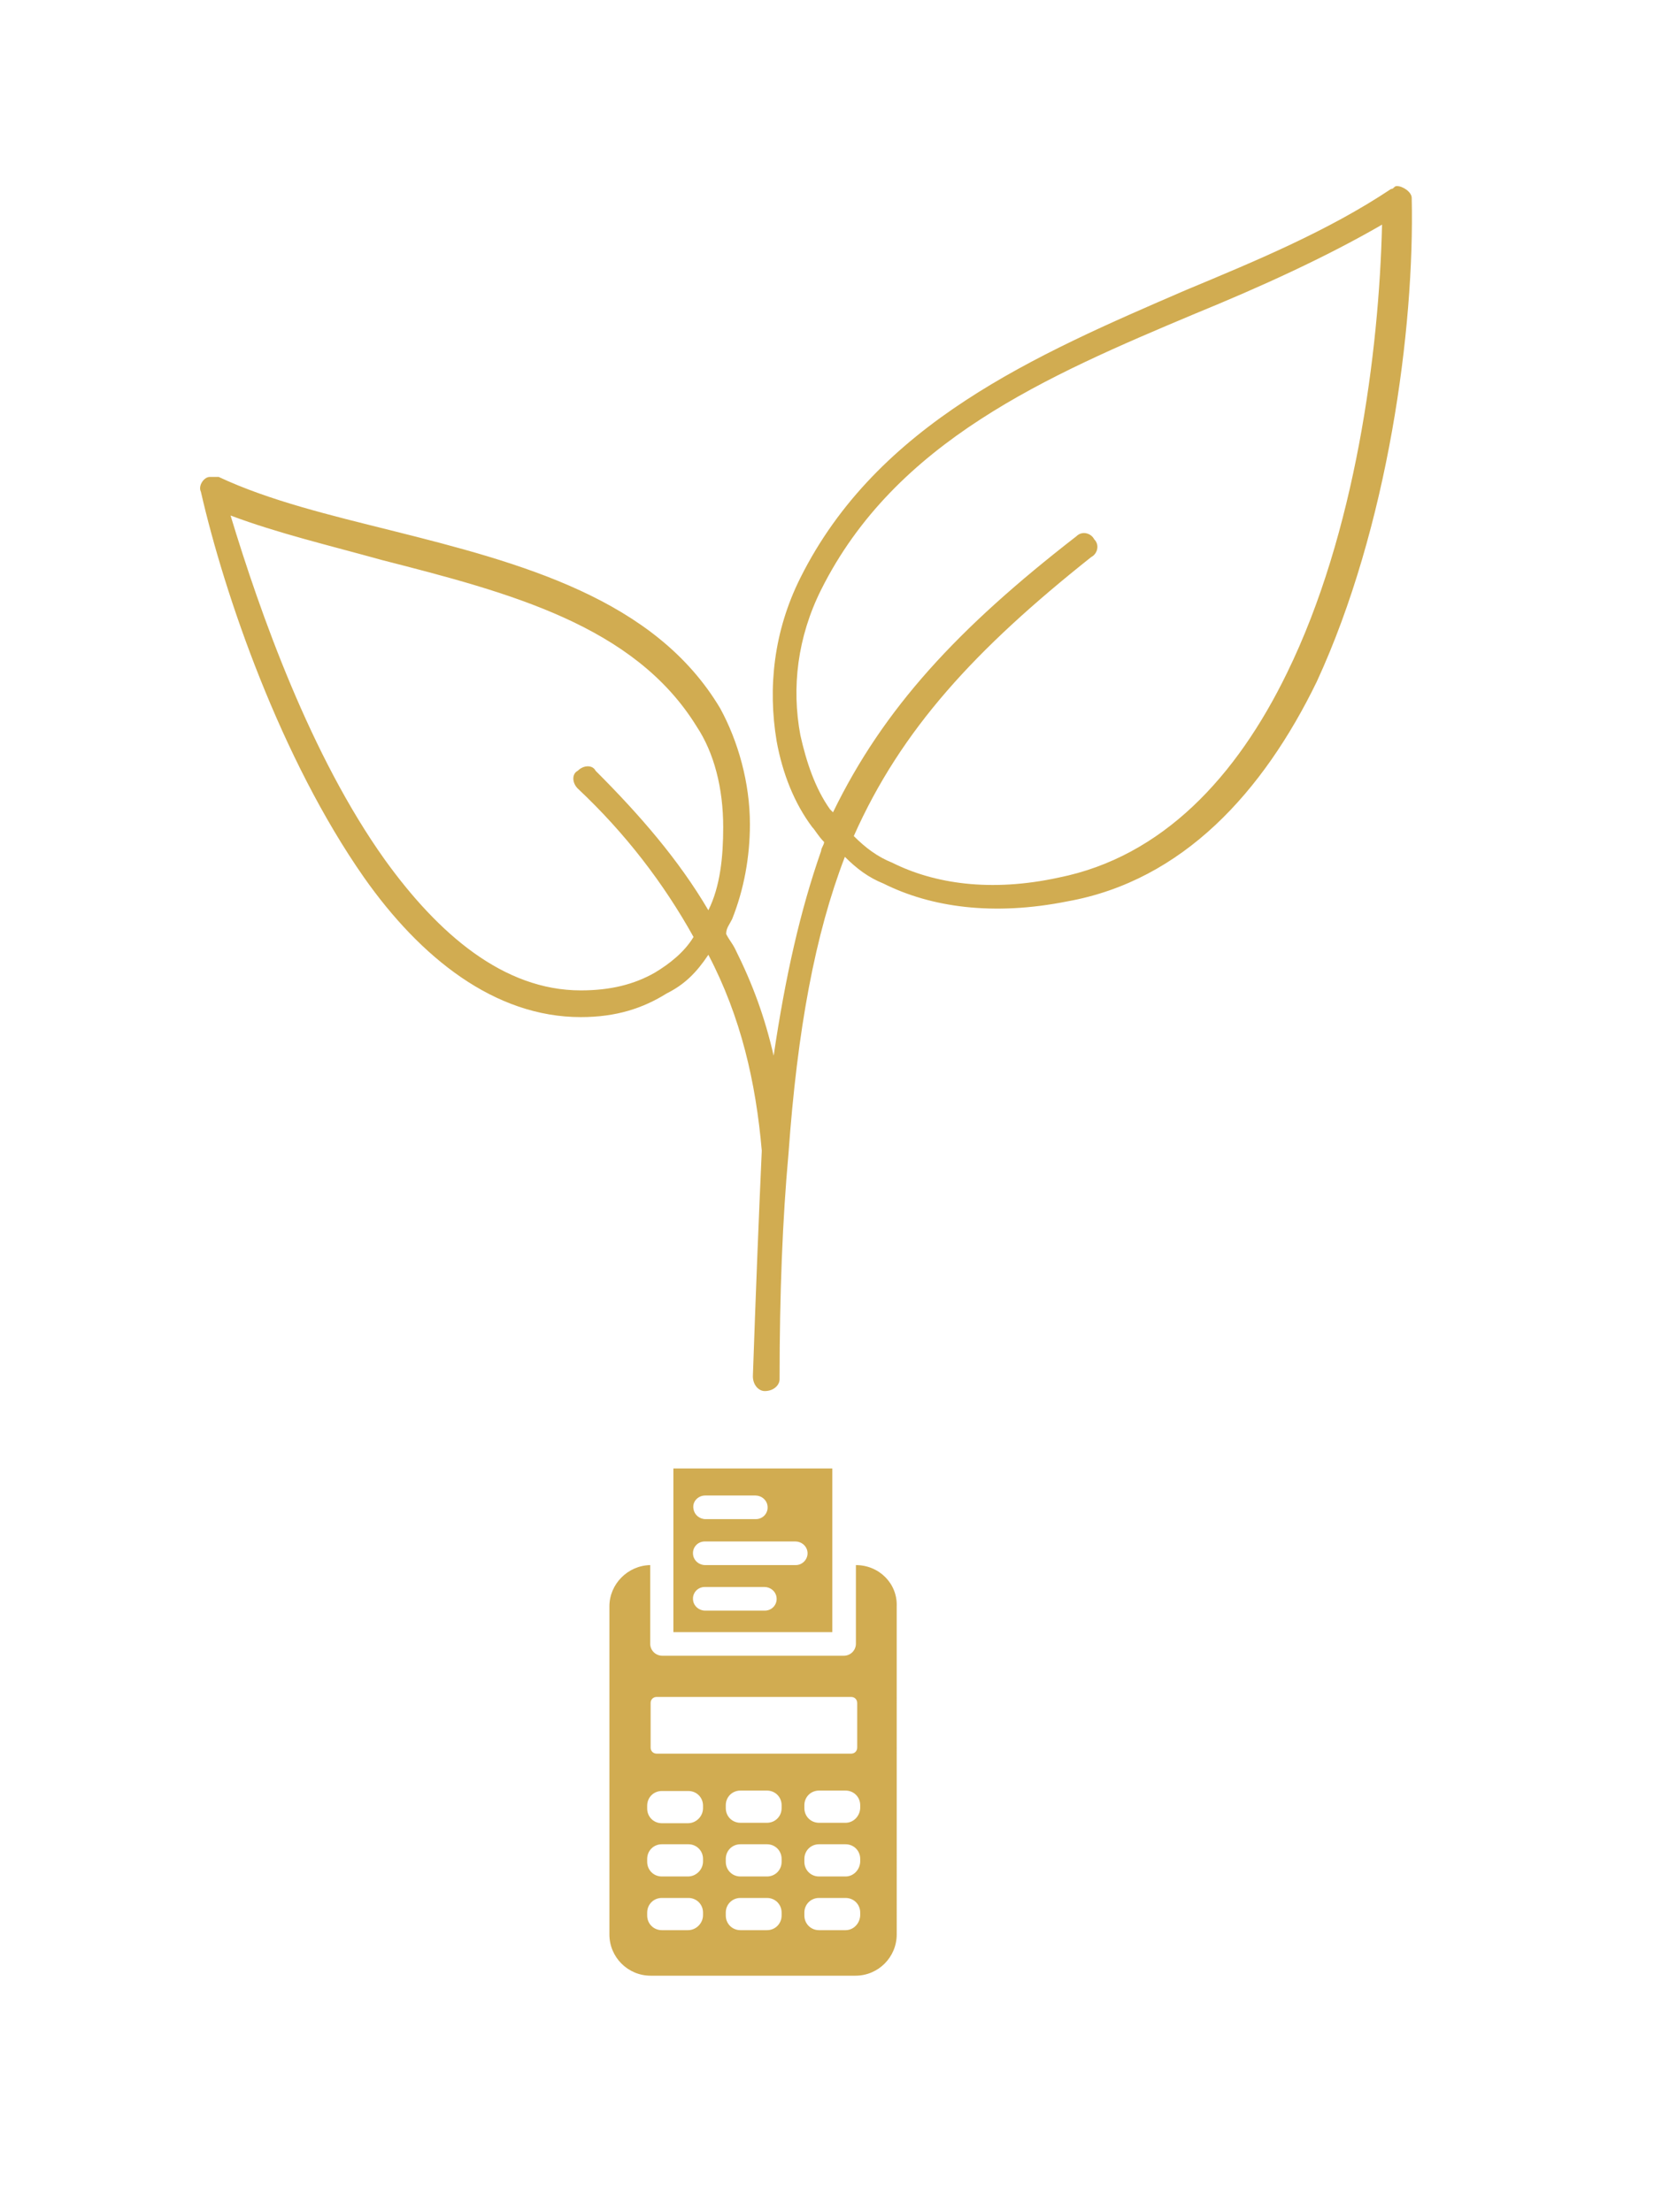 <?xml version="1.0" encoding="utf-8"?>
<!-- Generator: Adobe Illustrator 21.1.0, SVG Export Plug-In . SVG Version: 6.00 Build 0)  -->
<svg version="1.1" id="Layer_1" xmlns="http://www.w3.org/2000/svg" xmlns:xlink="http://www.w3.org/1999/xlink" x="0px" y="0px"
	 viewBox="0 0 387 515" style="enable-background:new 0 0 387 515;" xml:space="preserve">
<style type="text/css">
	.st0{fill:#d1ac51;}
</style>
<g>
	<path class="st0" d="M199.3,364.4v18.3c0,1.5-1.2,2.8-2.8,2.8h-42.3c-1.5,0-2.8-1.2-2.8-2.8v-18.3c-5.2,0.1-9.5,4.4-9.5,9.6v76.4
		c0,5.3,4.3,9.6,9.6,9.6h47.7c5.3,0,9.6-4.3,9.6-9.6V374C209,368.7,204.7,364.4,199.3,364.4z M152.9,395.1h45.3
		c0.8,0,1.4,0.6,1.4,1.4v10.4c0,0.8-0.6,1.4-1.4,1.4h-45.3c-0.8,0-1.4-0.6-1.4-1.4v-10.4C151.5,395.7,152.1,395.1,152.9,395.1z
		 M163.7,445.9c0,1.9-1.6,3.5-3.5,3.5h-6.1c-1.9,0-3.4-1.5-3.4-3.4v-0.7c0-1.9,1.5-3.4,3.4-3.4h6.2c1.9,0,3.4,1.5,3.4,3.4
		L163.7,445.9L163.7,445.9z M163.7,433.4c0,1.9-1.6,3.5-3.5,3.5h-6.1c-1.9,0-3.4-1.5-3.4-3.4v-0.7c0-1.9,1.5-3.4,3.4-3.4h6.2
		c1.9,0,3.4,1.5,3.4,3.4L163.7,433.4L163.7,433.4z M163.7,421c0,1.9-1.6,3.5-3.5,3.5h-6.1c-1.9,0-3.4-1.5-3.4-3.4v-0.7
		c0-1.9,1.5-3.4,3.4-3.4h6.2c1.9,0,3.4,1.5,3.4,3.4L163.7,421L163.7,421z M178.6,449.4h-6.2c-1.9,0-3.4-1.5-3.4-3.4v-0.7
		c0-1.9,1.5-3.4,3.4-3.4h6.2c1.9,0,3.4,1.5,3.4,3.4v0.7C182,447.9,180.5,449.4,178.6,449.4z M178.6,436.9h-6.2
		c-1.9,0-3.4-1.5-3.4-3.4v-0.7c0-1.9,1.5-3.4,3.4-3.4h6.2c1.9,0,3.4,1.5,3.4,3.4v0.7C182,435.4,180.5,436.9,178.6,436.9z
		 M178.6,424.4h-6.2c-1.9,0-3.4-1.5-3.4-3.4v-0.7c0-1.9,1.5-3.4,3.4-3.4h6.2c1.9,0,3.4,1.5,3.4,3.4v0.7
		C182,422.9,180.5,424.4,178.6,424.4z M196.9,449.4h-6.2c-1.9,0-3.4-1.5-3.4-3.4v-0.7c0-1.9,1.5-3.4,3.4-3.4h6.2
		c1.9,0,3.4,1.5,3.4,3.4v0.7C200.2,447.9,198.7,449.4,196.9,449.4z M196.9,436.9h-6.2c-1.9,0-3.4-1.5-3.4-3.4v-0.7
		c0-1.9,1.5-3.4,3.4-3.4h6.2c1.9,0,3.4,1.5,3.4,3.4v0.7C200.2,435.4,198.7,436.9,196.9,436.9z M196.9,424.4h-6.2
		c-1.9,0-3.4-1.5-3.4-3.4v-0.7c0-1.9,1.5-3.4,3.4-3.4h6.2c1.9,0,3.4,1.5,3.4,3.4v0.7C200.2,422.9,198.7,424.4,196.9,424.4z
		 M156.8,341.9v38.1h37v-38.1H156.8z M164.2,348.2h11.7c1.4,0,2.6,1,2.8,2.3c0.3,1.7-1,3.2-2.7,3.2h-11.7c-1.4,0-2.6-1-2.8-2.3
		C161.1,349.7,162.5,348.2,164.2,348.2z M178.1,375h-13.9c-1.4,0-2.6-1-2.8-2.3c-0.3-1.7,1-3.2,2.7-3.2h13.9c1.4,0,2.6,1,2.8,2.3
		C181.1,373.5,179.8,375,178.1,375z M185.3,364.4h-21.1c-1.4,0-2.6-1-2.8-2.3c-0.3-1.7,1-3.2,2.7-3.2h21.1c1.4,0,2.6,1,2.8,2.3
		C188.3,362.8,187,364.4,185.3,364.4z"/>
	<g>
	</g>
	<g>
	</g>
	<g>
	</g>
	<g>
	</g>
	<g>
	</g>
	<g>
	</g>
	<g>
	</g>
	<g>
	</g>
	<g>
	</g>
	<g>
	</g>
	<g>
	</g>
	<g>
	</g>
	<g>
	</g>
	<g>
	</g>
	<g>
	</g>
</g>
<g transform="scale(7.236) translate(10, 10)">
	
		<g id="SvgjsG1010" transform="translate(-4.777, -4.777) scale(0.955)" xmlns:name="symbol_mainfill">
		<path class="st0" d="M14.1,28.8c-2.9,0-5.4-2-7.3-4.7C4,20.1,2.1,14.6,1.3,11.1c-0.1-0.2,0.1-0.5,0.3-0.5c0.1,0,0.2,0,0.3,0
			c1.7,0.8,3.8,1.3,5.8,1.8c4.4,1.1,8.9,2.3,11.1,6c0.6,1.1,1,2.5,1,3.9c0,1.1-0.2,2.2-0.6,3.2c-0.1,0.2-0.2,0.3-0.2,0.5
			c0.1,0.2,0.2,0.3,0.3,0.5c0.6,1.2,1,2.3,1.3,3.6c0.4-2.7,0.9-4.9,1.6-6.9c0-0.1,0.1-0.2,0.1-0.3c-0.2-0.2-0.3-0.4-0.4-0.5
			c-0.6-0.8-1-1.8-1.2-2.9c-0.3-1.8-0.1-3.7,0.8-5.5c2.6-5.2,7.9-7.5,13-9.7c2.4-1,4.8-2,6.9-3.4l0,0c0.1,0,0.1-0.1,0.2-0.1
			c0.2,0,0.5,0.2,0.5,0.4c0.1,4.4-0.8,11.1-3.2,16.3c-1.8,3.7-4.5,6.7-8.4,7.4c-2.5,0.5-4.6,0.2-6.2-0.6c-0.5-0.2-0.9-0.5-1.3-0.9
			c-1,2.6-1.6,5.8-1.9,10c0,0,0,0,0,0c-0.2,2.2-0.3,4.7-0.3,7.6c0,0.2-0.2,0.4-0.5,0.4c-0.2,0-0.4-0.2-0.4-0.5
			c0.1-2.9,0.2-5.4,0.3-7.6c-0.2-2.3-0.7-4.5-1.8-6.6l0,0C18,27.3,17.6,27.7,17,28C16.2,28.5,15.3,28.8,14.1,28.8L14.1,28.8z
			 M14,21.1c-0.2-0.2-0.2-0.5,0-0.6c0.2-0.2,0.5-0.2,0.6,0c1.5,1.5,2.8,3,3.8,4.7c0.4-0.8,0.5-1.8,0.5-2.8c0-1.3-0.3-2.5-0.9-3.4
			c-2.1-3.4-6.3-4.5-10.6-5.6c-1.8-0.5-3.5-0.9-5.1-1.5C3.3,15.2,5,20,7.5,23.5c1.8,2.5,4,4.4,6.6,4.4c1,0,1.8-0.2,2.5-0.6
			c0.5-0.3,1-0.7,1.3-1.2C16.9,24.3,15.6,22.6,14,21.1L14,21.1z M30.8,12.6c0.2-0.2,0.5-0.1,0.6,0.1c0.2,0.2,0.1,0.5-0.1,0.6
			c-3.9,3.1-6.4,5.8-8,9.4c0.4,0.4,0.8,0.7,1.3,0.9c1.4,0.7,3.3,1,5.6,0.5c3.5-0.7,6-3.4,7.7-6.9c2.3-4.7,3.1-10.8,3.2-15.1
			c-1.9,1.1-4.1,2.1-6.3,3c-5,2.1-10.1,4.3-12.6,9.3c-0.8,1.6-1,3.3-0.7,4.9c0.2,0.9,0.5,1.8,1,2.5c0,0,0.1,0.1,0.1,0.1
			C24.3,18.4,26.8,15.7,30.8,12.6z"/>
	</g>
</g>
</svg>

